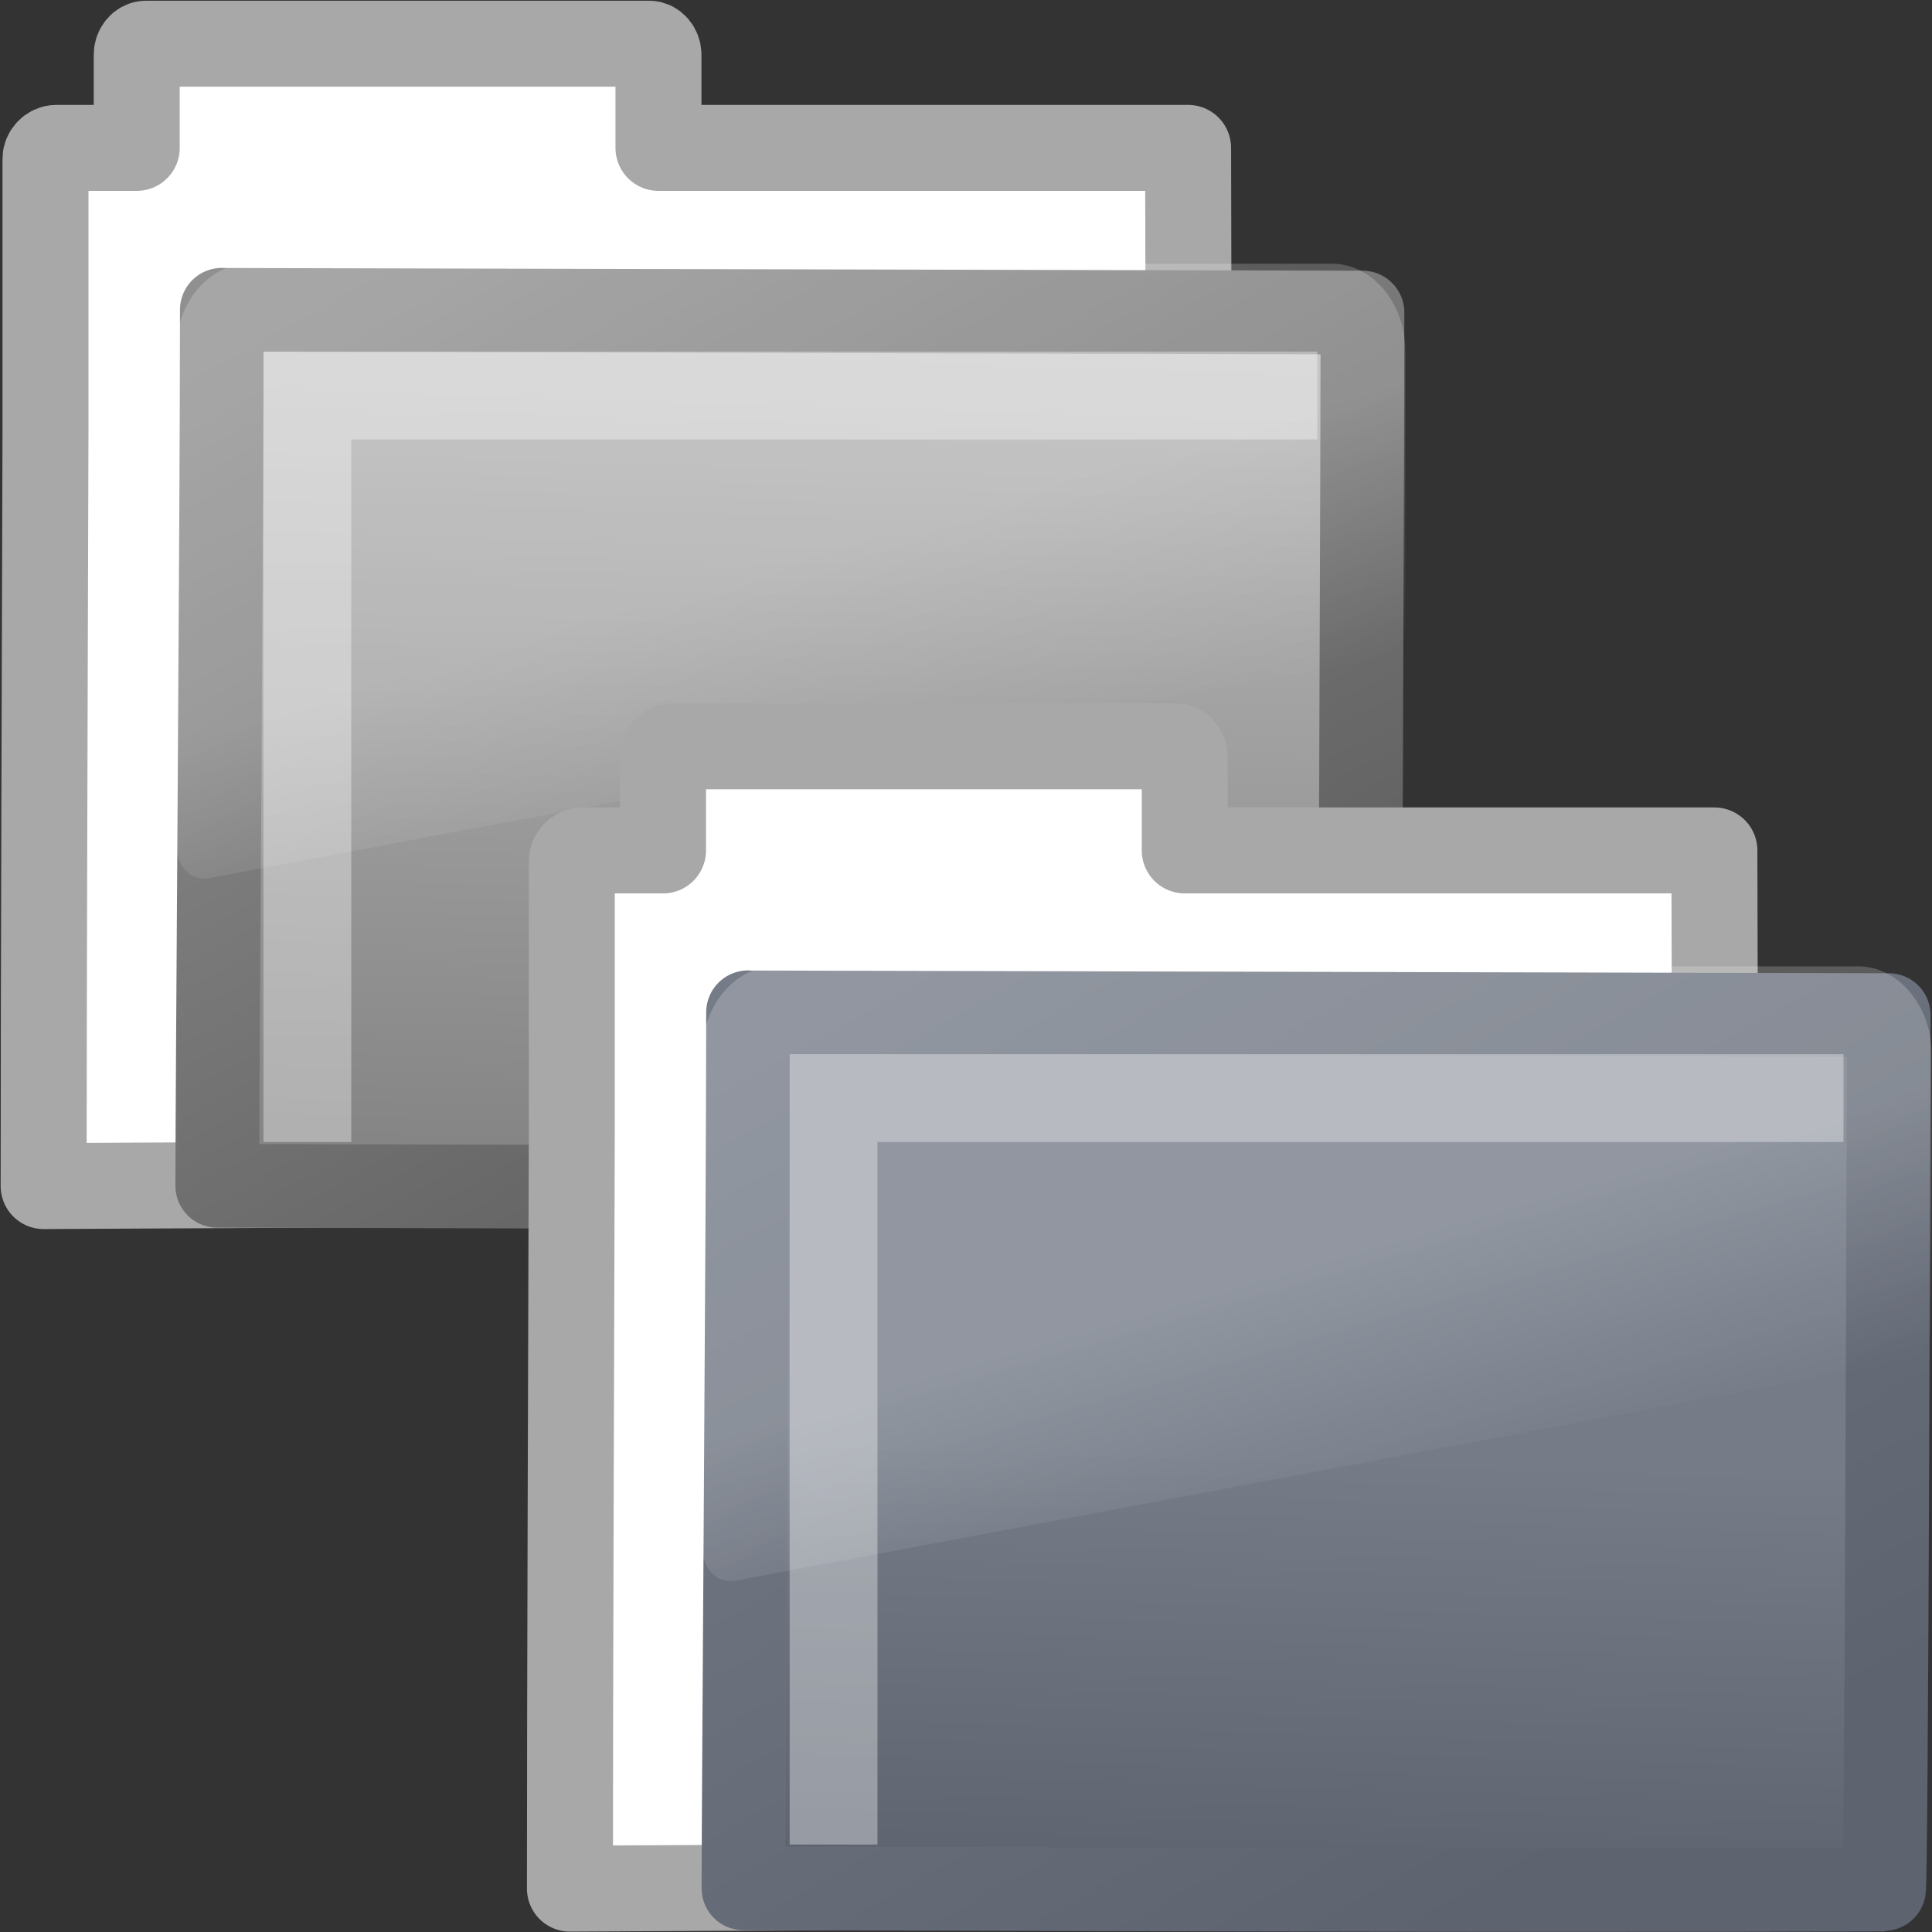 <?xml version="1.0" encoding="UTF-8" standalone="no"?>
<!-- Created with Inkscape (http://www.inkscape.org/) -->
<svg id="svg3299" xmlns:rdf="http://www.w3.org/1999/02/22-rdf-syntax-ns#" xmlns="http://www.w3.org/2000/svg" height="22" width="22" version="1.0" xmlns:cc="http://creativecommons.org/ns#" xmlns:xlink="http://www.w3.org/1999/xlink" xmlns:dc="http://purl.org/dc/elements/1.1/">
 <rect width="100%" height="100%" fill="#333333" stroke="none"/>
 <defs id="defs3301">
  <linearGradient id="linearGradient2885" y2="24.628" gradientUnits="userSpaceOnUse" x2="20.055" gradientTransform="matrix(.297 0 0 .352 7.874 9.123)" y1="16.408" x1="18.031">
   <stop id="stop2687" style="stop-color:#fff" offset="0"/>
   <stop id="stop2689" style="stop-color:#fff;stop-opacity:0" offset="1"/>
  </linearGradient>
  <linearGradient id="linearGradient2888" y2="238.4" gradientUnits="userSpaceOnUse" x2="169.23" gradientTransform="matrix(.055 .014 .003 .052 5.28 6.737)" y1="58.583" x1="126.7">
   <stop id="stop2612" style="stop-color:#757C88" offset="0"/>
   <stop id="stop2614" style="stop-color:#757C88" offset=".5"/>
   <stop id="stop2616" style="stop-color:#5D636F" offset="1"/>
  </linearGradient>
  <linearGradient id="linearGradient2890" y2="4.051" gradientUnits="userSpaceOnUse" x2="4.176" gradientTransform="matrix(1.008 0 0 1.001 5.992 6.998)" y1="14.993" x1="10.318">
   <stop id="stop2605" style="stop-color:#5D636F" offset="0"/>
   <stop id="stop2607" style="stop-color:#757C88" offset="1"/>
  </linearGradient>
  <linearGradient id="linearGradient2923" y2="24.628" gradientUnits="userSpaceOnUse" x2="20.055" gradientTransform="matrix(.297 0 0 .352 1.881 1.123)" y1="16.408" x1="18.031">
   <stop id="stop2662" style="stop-color:#fff" offset="0"/>
   <stop id="stop2664" style="stop-color:#fff;stop-opacity:0" offset="1"/>
  </linearGradient>
  <linearGradient id="linearGradient2933" y2="238.4" gradientUnits="userSpaceOnUse" x2="169.23" gradientTransform="matrix(.055 .014 .003 .052 -11.212 -26.738)" y1="58.583" x1="126.7">
   <stop id="stop2650" style="stop-color:#bababa" offset="0"/>
   <stop id="stop2652" style="stop-color:#838383" offset="1"/>
  </linearGradient>
  <linearGradient id="linearGradient2935" y2="4.051" gradientUnits="userSpaceOnUse" x2="4.176" gradientTransform="matrix(1.008 0 0 1.001 -10.5 -26.478)" y1="14.993" x1="10.318">
   <stop id="stop2656" style="stop-color:#5e5e5e" offset="0"/>
   <stop id="stop2658" style="stop-color:#909090" offset="1"/>
  </linearGradient>
 </defs>
 <g id="g2538" transform="translate(10.5 25.475)">
  <path id="path2540" style="stroke-linejoin:round;stroke:#a8a8a8;stroke-linecap:round;stroke-width:0.979;fill:#fff" d="m-8.839-24.977c-0.056 0-0.104 0.06-0.104 0.123v1.063h-0.517-0.397c-0.07 0-0.125 0.062-0.125 0.123v0.245 2.842c-0.007 2.573-0.021 6.242-0.021 8.612 4.706-0.024 9.415-0.048 14.123-0.066-0.417 0-1.112-0.07-1.102-0.94 0.004-3.597 0.023-7.243 0.011-10.816h-6.031v-1.063c0-0.062-0.048-0.123-0.104-0.123h-5.731l0-0z"/>
  <path id="path2542" style="stroke-linejoin:round;stroke:url(#linearGradient2935);stroke-linecap:round;stroke-width:.953;fill:url(#linearGradient2933)" d="m-7.974-21.947c0.656 0 12.48 0.031 12.989 0.031 0 0.615-0.025 9.958-0.054 9.958-4.559 0.018-11.659-0.014-12.987-0.014 0-1.161 0.052-7.585 0.052-9.976v-0z"/>
 </g>
 <path id="path2544" style="opacity:.2;fill:url(#linearGradient2923);fill-rule:evenodd" d="m2.837 3.004c-0.457 0-0.834 0.448-0.834 0.99v5.633c0.002 0.101 0.044 0.216 0.111 0.286 0.067 0.07 0.153 0.1 0.25 0.088 0.003 0 0.006 0 0.009 0l13.351-2.509c0.155-0.029 0.276-0.188 0.278-0.374v-3.125c0-0.542-0.378-0.99-0.834-0.99h-12.331z"/>
 <path id="path2546" style="opacity:.35;stroke:#fff;stroke-width:1px;fill:none" d="m3.5 13.004v-8.5h11.5"/>
 <path id="path2519" style="stroke-linejoin:round;stroke:#a8a8a8;stroke-linecap:round;stroke-width:0.979;fill:#fff" d="m7.654 8.498c-0.056 0-0.104 0.06-0.104 0.123v1.063h-0.517-0.397c-0.07 0-0.125 0.062-0.125 0.123v0.245 2.842c-0.007 2.573-0.021 6.242-0.021 8.612 4.706-0.024 9.415-0.048 14.123-0.066-0.417 0-1.112-0.07-1.102-0.94 0.004-3.597 0.023-7.243 0.011-10.816h-6.031v-1.063c0-0.062-0.048-0.123-0.104-0.123h-5.731l0-0z"/>
 <path id="path2521" style="stroke-linejoin:round;stroke:url(#linearGradient2890);stroke-linecap:round;stroke-width:.953;fill:url(#linearGradient2888)" d="m8.518 11.528c0.656 0 12.48 0.031 12.989 0.031 0 0.615-0.025 9.958-0.054 9.958-4.559 0.018-11.659-0.014-12.987-0.014 0-1.161 0.052-7.585 0.052-9.976v-0z"/>
 <path id="path2608" style="opacity:.2;fill:url(#linearGradient2885);fill-rule:evenodd" d="m8.829 11.004c-0.457 0-0.834 0.448-0.834 0.99v5.633c0.002 0.101 0.044 0.216 0.111 0.286 0.067 0.07 0.153 0.1 0.25 0.088 0.003 0 0.006 0 0.009 0l13.351-2.508c0.155-0.029 0.276-0.188 0.278-0.374v-3.125c0-0.542-0.378-0.99-0.834-0.99h-12.331z"/>
 <path id="path2524" style="opacity:.35;stroke:#fff;stroke-width:1px;fill:none" d="m9.492 21.004v-8.5h11.5"/>
</svg>
